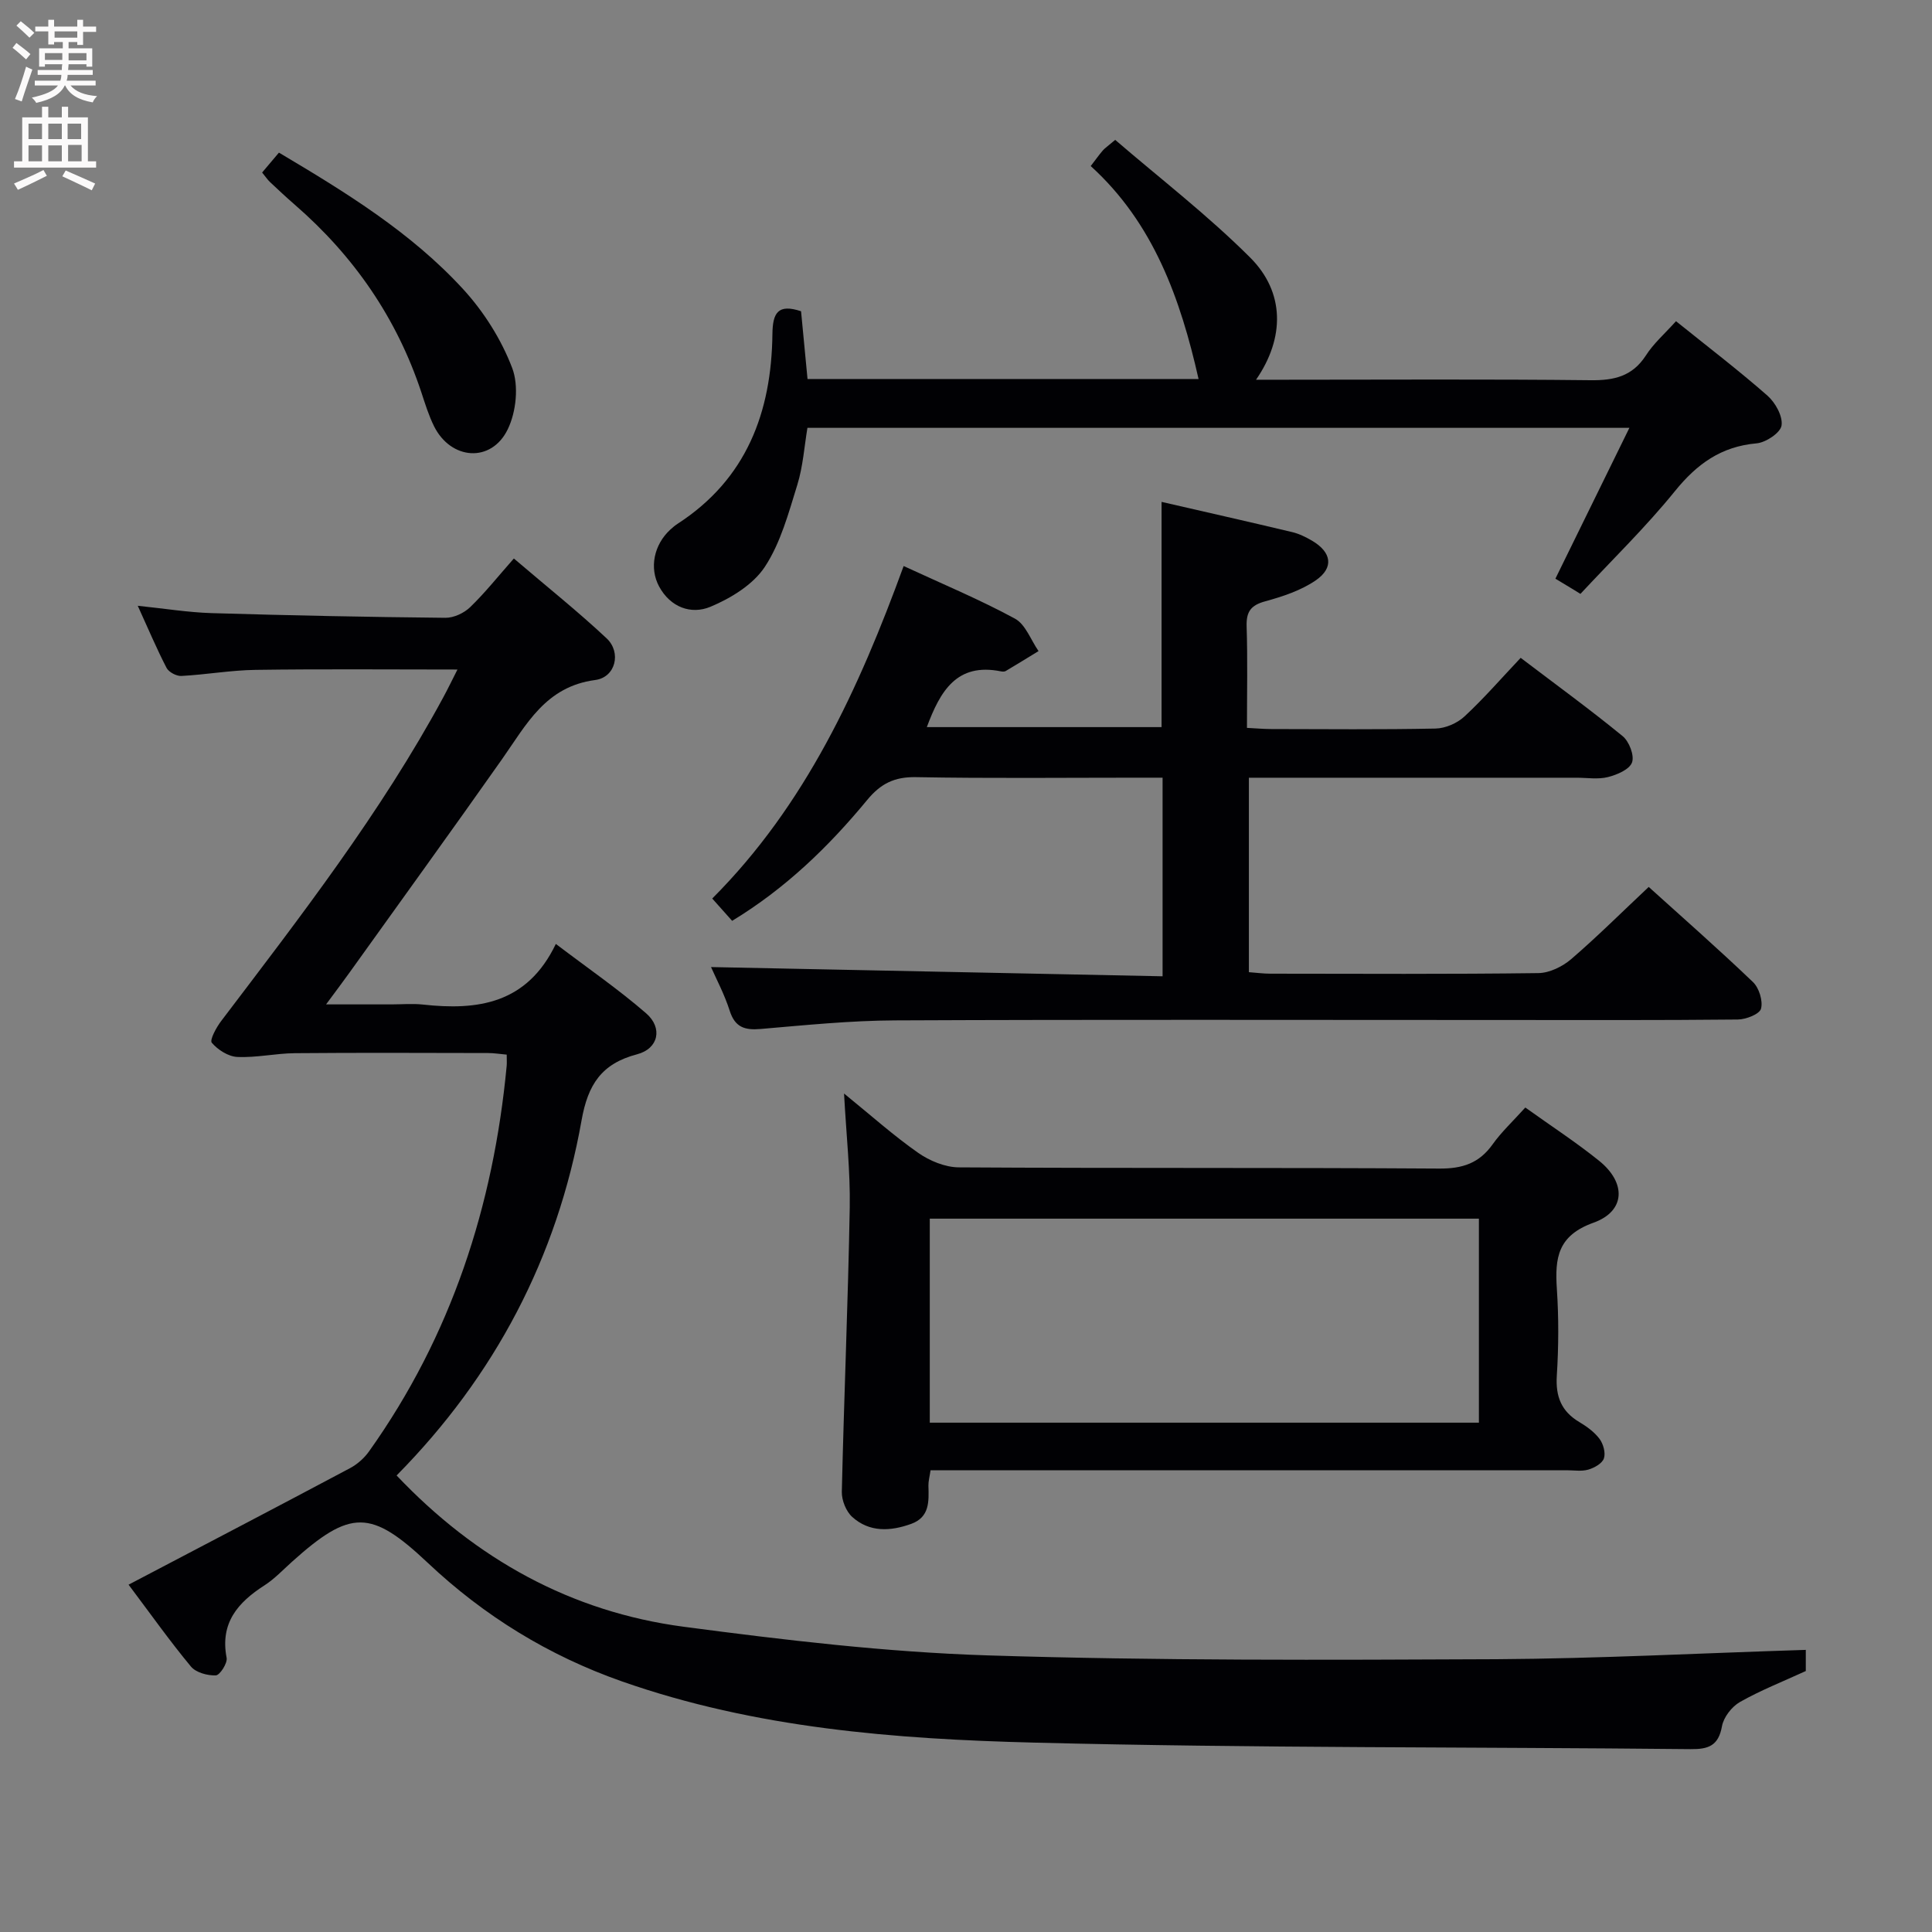 <svg enable-background="new 0 0 400 400" viewBox="0 0 400 400" xmlns="http://www.w3.org/2000/svg"><rect x="0" y="0" width="400" height="400" fill="#808080" stroke="none"/><g fill="#010104"><path d="m373.87 341.59v4.38c-4.78 2.19-9.38 4-13.63 6.41-1.69.96-3.38 3.14-3.72 5.01-.73 4.05-2.79 4.79-6.51 4.75-45.29-.47-90.6-.2-135.88-1.35-28.87-.73-57.77-2.98-85.41-12.69-15.11-5.31-28.49-13.53-40.14-24.52-11.78-11.1-15.97-11.15-28.14-.22-1.86 1.67-3.6 3.53-5.68 4.87-5.53 3.55-9.23 7.79-7.84 15.01.21 1.1-1.4 3.59-2.23 3.63-1.73.07-4.12-.58-5.16-1.83-4.35-5.24-8.29-10.8-12.91-16.95 15.48-8.12 30.7-16.07 45.86-24.13 1.52-.81 2.95-2.09 3.95-3.5 17-23.9 25.72-50.77 28.47-79.76.06-.66.01-1.33.01-2.35-1.35-.12-2.62-.33-3.89-.33-13.33-.02-26.66-.09-39.99.03-3.97.04-7.94.96-11.89.78-1.86-.08-4.04-1.47-5.29-2.94-.48-.56.94-3.19 1.96-4.52 16.39-21.6 33.01-43.04 45.97-67 1-1.85 1.91-3.74 2.93-5.75-14.29 0-28.05-.13-41.81.07-5.12.07-10.23.99-15.36 1.26-1.01.05-2.59-.79-3.05-1.66-2.05-3.95-3.78-8.07-5.97-12.87 5.54.57 10.4 1.37 15.28 1.52 16.13.48 32.27.81 48.41.97 1.73.02 3.87-.98 5.14-2.21 3.1-3 5.8-6.41 9.04-10.07 7 5.98 13.33 11.02 19.21 16.54 3.09 2.9 1.87 8.06-2.37 8.62-10.27 1.35-14.23 9.2-19.26 16.35-10.44 14.83-21.08 29.52-31.64 44.27-1.34 1.87-2.73 3.71-4.82 6.54h13.52c2.17 0 4.35-.2 6.49.03 11.37 1.26 21.6-.12 27.56-12.55 6.73 5.11 13 9.42 18.7 14.37 3.47 3.01 2.58 7.31-1.88 8.48-7.39 1.94-10.18 6.29-11.49 13.66-5.04 28.41-17.98 52.97-38.3 73.54 16.42 17.31 36.1 28.23 59.43 31.32 20.88 2.76 41.91 5.26 62.93 5.93 35.1 1.11 70.25.95 105.38.79 21.25-.13 42.49-1.26 64.02-1.93z"/><path d="m341.35 183.63c6.89 6.23 14.39 12.81 21.59 19.7 1.26 1.21 2.09 3.9 1.66 5.51-.31 1.13-3.1 2.22-4.79 2.24-16.33.17-32.66.1-49 .1-41.83 0-83.66-.11-125.5.08-9.29.04-18.58.99-27.85 1.78-3.28.28-5.29-.35-6.38-3.77-1.09-3.41-2.8-6.62-3.87-9.05 31.12.64 62.15 1.27 93.49 1.91 0-14.12 0-27.21 0-41.12-1.6 0-3.34 0-5.08 0-15.33 0-30.67.17-46-.11-4.45-.08-7.3 1.35-10.09 4.74-7.97 9.66-16.92 18.32-27.95 25.01-1.3-1.45-2.48-2.78-4.12-4.62 19.34-19.36 30.37-43.47 39.63-68.84 8.08 3.74 15.76 6.94 23.04 10.89 2.2 1.19 3.29 4.43 4.89 6.72-2.26 1.38-4.52 2.78-6.8 4.13-.25.15-.67.13-.98.07-9.15-1.85-12.58 4.08-15.35 11.54h48.6c0-15.48 0-30.88 0-46.63 9.03 2.08 18.06 4.11 27.06 6.26 1.43.34 2.82 1.03 4.1 1.78 4.04 2.38 4.58 5.58.76 8.21-3.05 2.09-6.82 3.34-10.44 4.33-2.99.81-3.96 2.13-3.87 5.18.22 6.81.07 13.63.07 21.03 1.86.09 3.45.24 5.03.24 11.33.02 22.67.13 34-.1 2.05-.04 4.5-1.1 6.01-2.51 4.01-3.72 7.61-7.88 11.63-12.13 7.48 5.68 14.45 10.75 21.11 16.21 1.35 1.1 2.47 4.01 1.94 5.45-.53 1.46-3.12 2.56-5 3.03-2.04.51-4.3.13-6.47.13-22.49 0-44.98 0-67.85 0v40.26c1.53.11 2.99.31 4.44.31 18.5.02 37 .12 55.5-.12 2.31-.03 5.01-1.36 6.82-2.92 5.41-4.66 10.48-9.72 16.02-14.92z"/><path d="m315.8 229.3c5.37 3.85 10.53 7.2 15.29 11.04 5.64 4.55 5.47 10.43-1.18 12.81-7.43 2.67-8 7.31-7.58 13.69.4 5.97.37 12.01-.01 17.99-.27 4.31.94 7.38 4.66 9.59 1.56.93 3.13 2.07 4.19 3.49.78 1.05 1.29 2.9.9 4.04-.36 1.05-1.99 1.96-3.24 2.32-1.39.4-2.97.13-4.47.13-41.99 0-83.99 0-125.98 0-1.8 0-3.61 0-5.72 0-.19 1.34-.46 2.27-.44 3.19.09 3.23.29 6.51-3.56 7.91-4.29 1.55-8.64 1.79-12.21-1.43-1.28-1.15-2.2-3.46-2.16-5.21.45-19.63 1.29-39.24 1.64-58.87.13-7.44-.71-14.91-1.18-23.59 5.61 4.56 10.26 8.72 15.33 12.27 2.38 1.67 5.59 3 8.44 3.02 33.16.21 66.33.03 99.49.25 4.81.03 8.25-1.12 11.03-5.03 1.81-2.54 4.15-4.72 6.76-7.61zm-9.61 65.25c0-14.25 0-28.27 0-42.24-38.12 0-75.84 0-113.69 0v42.24z"/><path d="m347 66.5c6.61 5.32 12.96 10.17 18.95 15.43 1.63 1.44 3.19 4.26 2.9 6.17-.23 1.51-3.25 3.52-5.17 3.69-7.34.65-12.34 4.26-16.9 9.89-6.05 7.47-13 14.22-19.57 21.28-.42-.26-.85-.53-1.27-.79-1.36-.82-2.72-1.65-3.91-2.36 5.03-10.26 9.95-20.29 15.32-31.23-57.56 0-113.57 0-170.18 0-.64 3.81-.91 7.96-2.1 11.82-1.81 5.82-3.44 11.98-6.72 16.96-2.43 3.69-7.04 6.5-11.27 8.27-3.99 1.66-8.28.11-10.61-4.19-2.09-3.86-1.07-8.68 2.31-11.79.49-.45 1-.88 1.56-1.24 14.22-9.23 19.39-23.07 19.58-39.23.05-4.41 1.14-6.33 5.93-4.74.43 4.49.87 9.08 1.34 14.03h80.96c-3.75-16.61-9.31-32.27-22.33-44.09 1.09-1.41 1.75-2.35 2.49-3.21.41-.48.97-.84 2.58-2.21 9.33 8.03 19.2 15.63 27.94 24.36 7.2 7.19 7.2 16.63 1.22 25.3h5.76c21.16 0 42.32-.14 63.47.1 4.88.06 8.65-.78 11.46-5.09 1.58-2.49 3.89-4.5 6.26-7.13z"/><path d="m54.27 35.72c1.27-1.5 2.31-2.73 3.48-4.12 13.87 8.23 27.38 16.54 38.15 28.28 4.28 4.67 7.9 10.41 10.14 16.3 1.4 3.67.84 9.11-.93 12.73-3.41 6.99-11.77 6.33-15.25-.67-1.1-2.22-1.84-4.63-2.62-7-5.1-15.4-13.98-28.24-26.19-38.84-1.76-1.53-3.46-3.12-5.16-4.72-.46-.43-.83-.99-1.62-1.96z"/></g><path d="m2.6 9.9.8-1c.9.7 1.9 1.4 2.9 2.3l-.9 1.1c-1.1-1-2-1.8-2.8-2.4zm.5 10.6c.9-2.1 1.6-4.3 2.3-6.7.4.2.8.4 1.3.6-.7 2.1-1.5 4.3-2.2 6.6zm.3-15.2.9-.9c1 .8 2 1.6 2.8 2.4l-1 1c-.9-.9-1.8-1.7-2.7-2.5zm12.6-1.2h1.2v1.4h2.7v1.1h-2.7v2.7h-1.2v-.6h-1.8v1.3h4.9v3.8h-1.2v-.5h-3.7c0 .4-.1.9-.1 1.2h5.1v1h-5.2c0 .5-.1.9-.2 1.2h6v1h-5.2c1.1 1.3 2.9 2 5.5 2.2-.4.4-.7.8-.9 1.3-2.9-.5-4.8-1.6-5.7-3.5h-.1c-.8 1.7-2.7 2.9-5.9 3.6-.2-.4-.6-.8-.9-1.1 2.8-.6 4.6-1.4 5.4-2.5h-4.8v-1h5.3c.1-.3.2-.7.2-1.2h-4.9v-1h5c0-.4 0-.8.1-1.2h-3.6v.5h-1.2v-3.8h4.9v-1.3h-1.8v.5h-1.2v-2.7h-2.7v-1h2.7v-1.4h1.2v1.4h4.8zm-6.7 8.3h3.6c0-.4 0-.9 0-1.4h-3.6zm1.9-4.6h4.8v-1.3h-4.7v1.3zm6.7 3.2h-3.7v1.5h3.7z" fill="#fbfafa"/><path d="m8.7 22.1h1.3v2.2h2.8v-2.2h1.3v2.2h4.1v9.1h1.7v1.3h-17v-1.3h1.7v-9.1h4.1zm.3 13.1.7 1.2c-1.8.9-3.8 1.9-6 2.9-.2-.4-.5-.8-.8-1.3 2.3-1 4.4-1.9 6.1-2.8zm-3.1-6.4h2.8v-3.2h-2.8zm0 4.6h2.8v-3.3h-2.8zm4.1-4.6h2.8v-3.2h-2.8zm0 4.6h2.8v-3.3h-2.8zm3.6 1.9c2.1.9 4.1 1.8 6.1 2.7l-.7 1.4c-2.2-1.1-4.2-2-6.1-2.9zm3.2-9.7h-2.8v3.2h2.8zm-2.7 7.8h2.8v-3.4h-2.8z" fill="#fbfafa"/></svg>